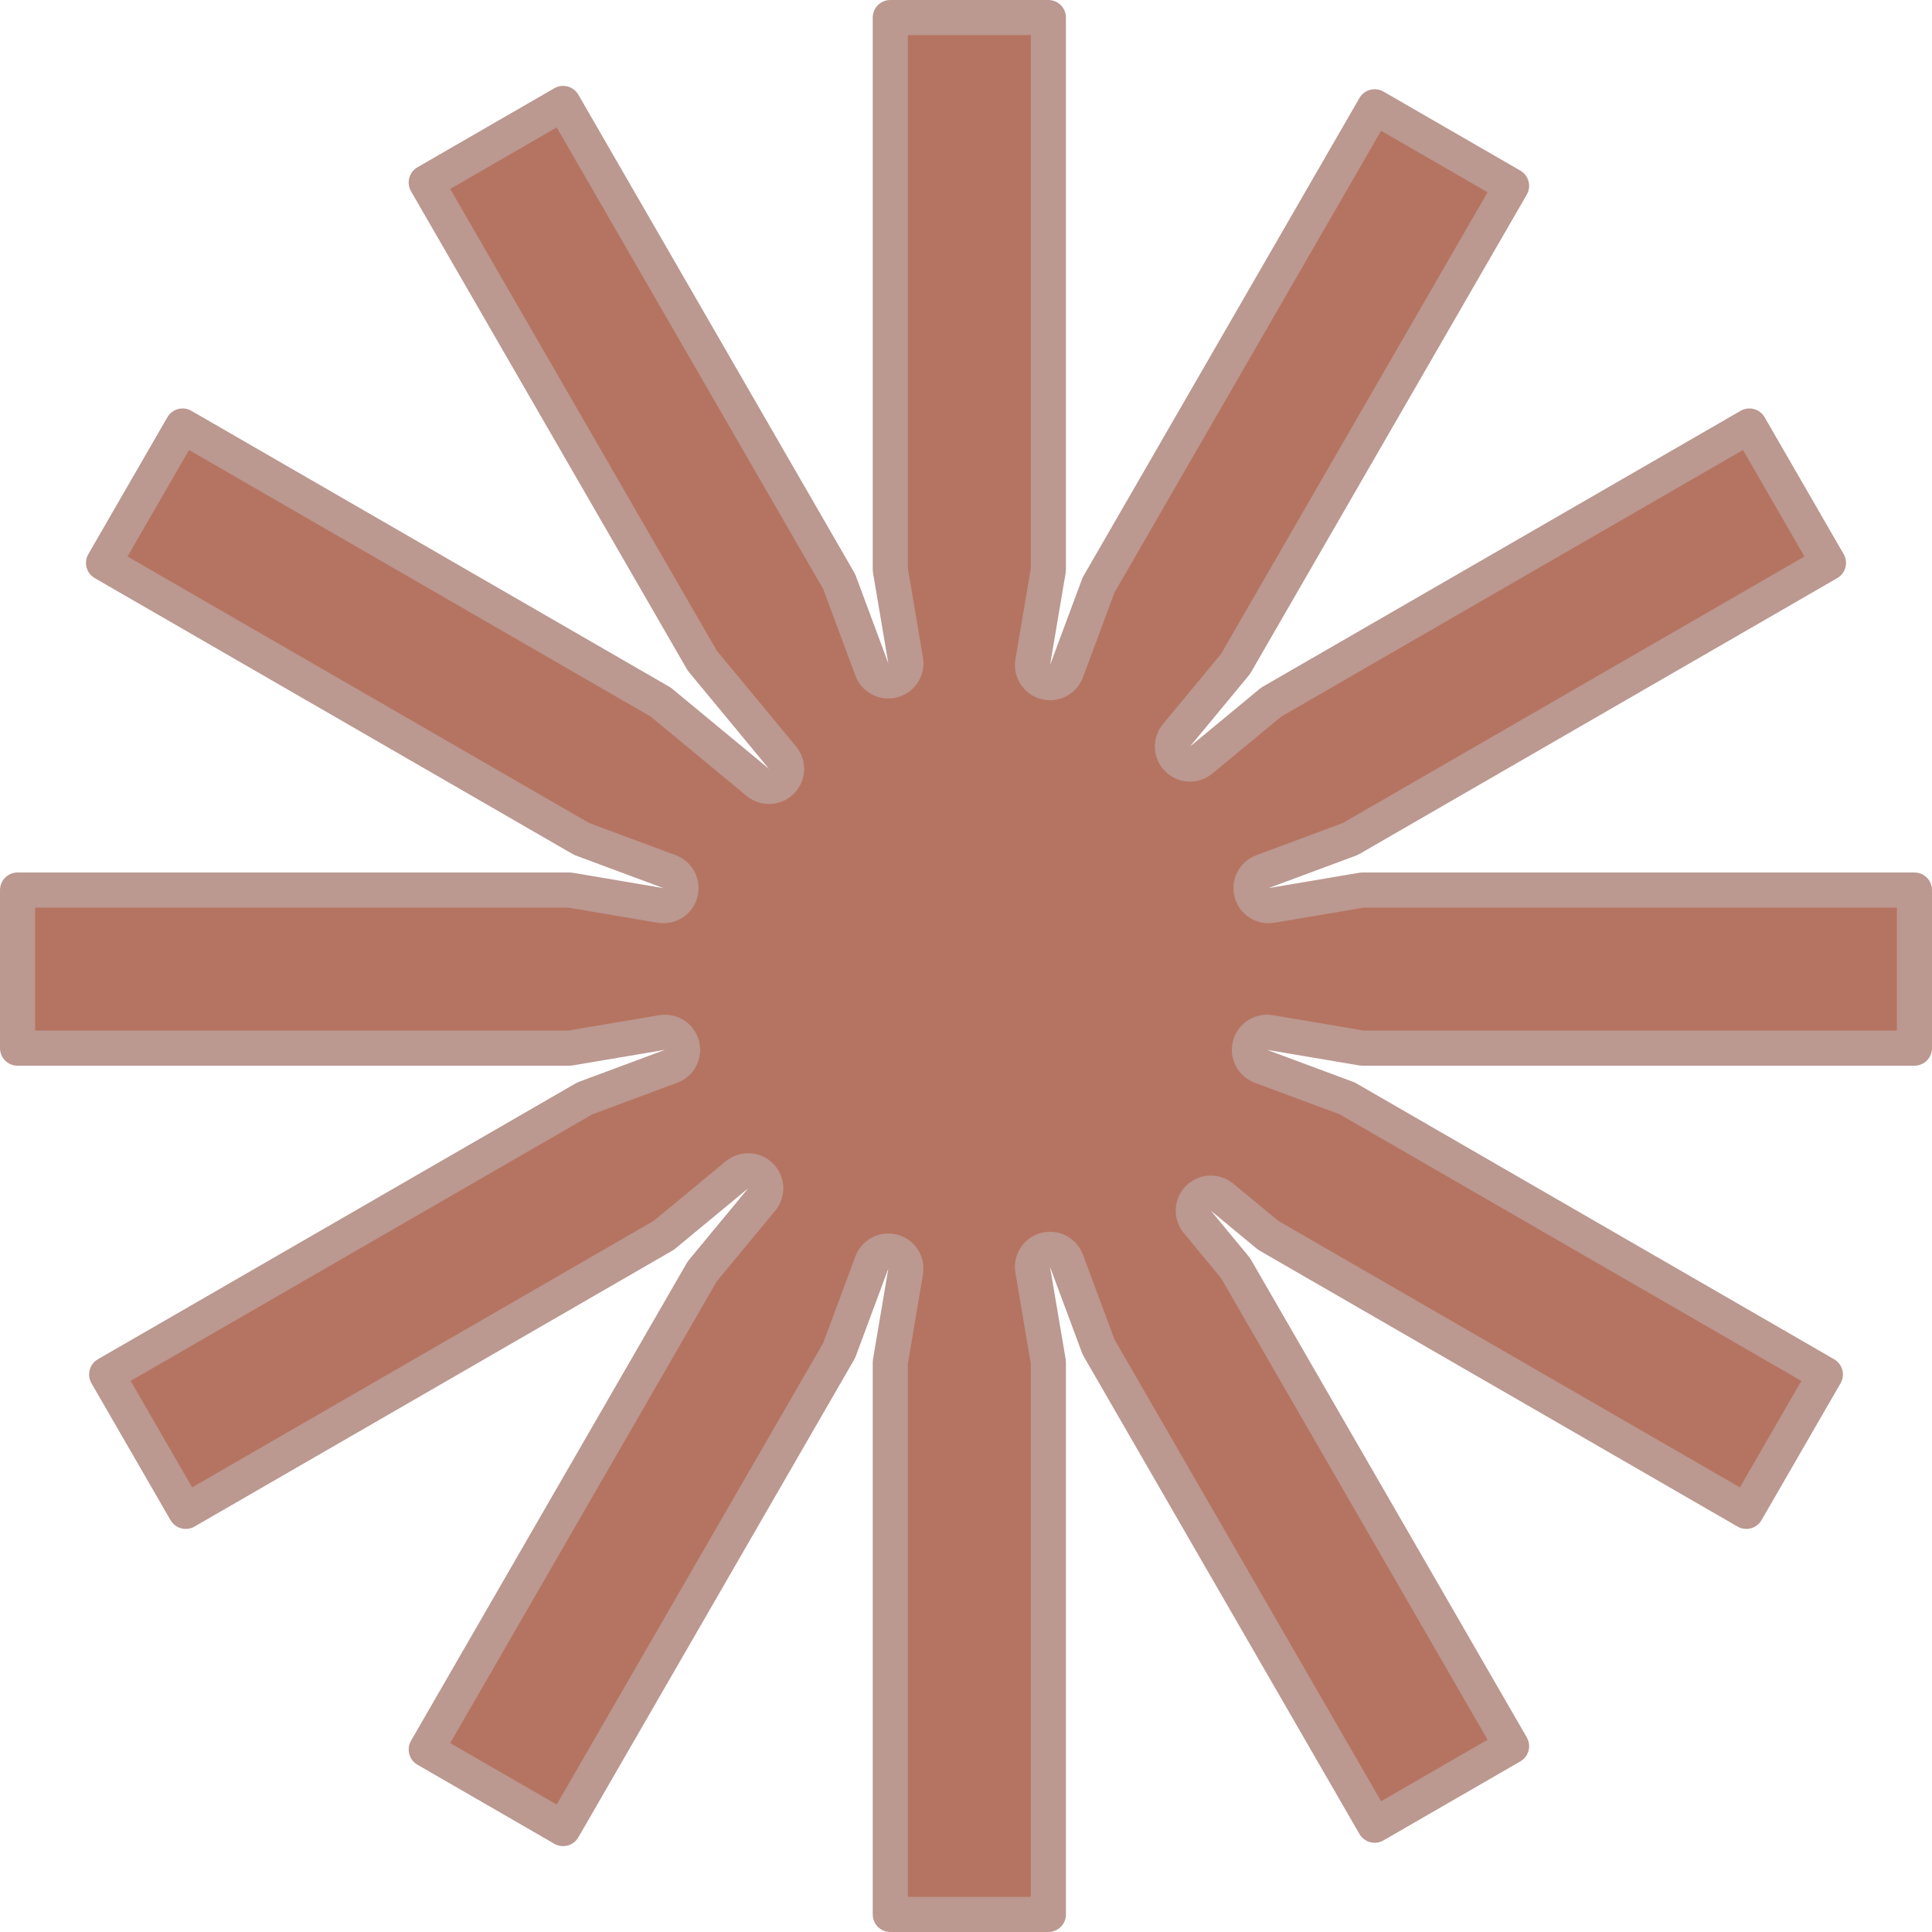 <svg width="55" height="55" viewBox="0 0 55 55" fill="none" xmlns="http://www.w3.org/2000/svg">
<path d="M25.345 54.5V38.782L25.782 36.198C25.825 35.944 25.668 35.699 25.418 35.632C25.169 35.565 24.91 35.699 24.82 35.941L23.89 38.443L16.031 52.055L12.134 49.805L19.992 36.193L21.684 34.148C21.849 33.949 21.835 33.658 21.653 33.476C21.47 33.293 21.179 33.28 20.98 33.444L18.898 35.166L5.287 43.025L3.037 39.128L16.648 31.269L19.107 30.355C19.348 30.265 19.482 30.006 19.415 29.757C19.348 29.508 19.103 29.351 18.849 29.393L16.218 29.838L0.5 29.838V25.338L16.218 25.338L18.803 25.776C19.058 25.819 19.303 25.661 19.37 25.412C19.437 25.163 19.303 24.904 19.061 24.814L16.56 23.884L2.948 16.025L5.198 12.128L18.81 19.987L21.574 22.274C21.773 22.438 22.064 22.424 22.246 22.242C22.429 22.059 22.442 21.768 22.278 21.57L19.992 18.807L12.134 5.195L16.031 2.945L23.89 16.557L24.82 19.059C24.91 19.301 25.169 19.435 25.418 19.368C25.667 19.301 25.825 19.056 25.782 18.802L25.345 16.218V0.5L29.845 0.5V16.218L29.4 18.851C29.357 19.105 29.514 19.35 29.763 19.417C30.012 19.484 30.271 19.35 30.361 19.108L31.275 16.652L39.134 3.04L43.031 5.29L35.172 18.902L33.491 20.933C33.327 21.132 33.34 21.423 33.523 21.606C33.705 21.788 33.996 21.802 34.195 21.637L36.19 19.987L49.802 12.128L52.052 16.025L38.44 23.884L35.939 24.814C35.697 24.904 35.563 25.163 35.63 25.412C35.697 25.661 35.942 25.819 36.197 25.776L38.782 25.338L54.5 25.338V29.838L38.782 29.838L36.151 29.393C35.897 29.351 35.652 29.508 35.585 29.757C35.518 30.006 35.652 30.265 35.894 30.355L38.352 31.269L51.964 39.128L49.714 43.025L36.102 35.166L34.789 34.08C34.59 33.916 34.299 33.93 34.117 34.112C33.934 34.294 33.92 34.586 34.085 34.784L35.172 36.098L43.031 49.71L39.134 51.96L31.275 38.348L30.361 35.892C30.271 35.65 30.012 35.516 29.763 35.583C29.514 35.65 29.357 35.895 29.399 36.149L29.845 38.782V54.5H25.345Z" fill="#B57461" stroke="#BB9890" stroke-linejoin="round"/>
</svg>
